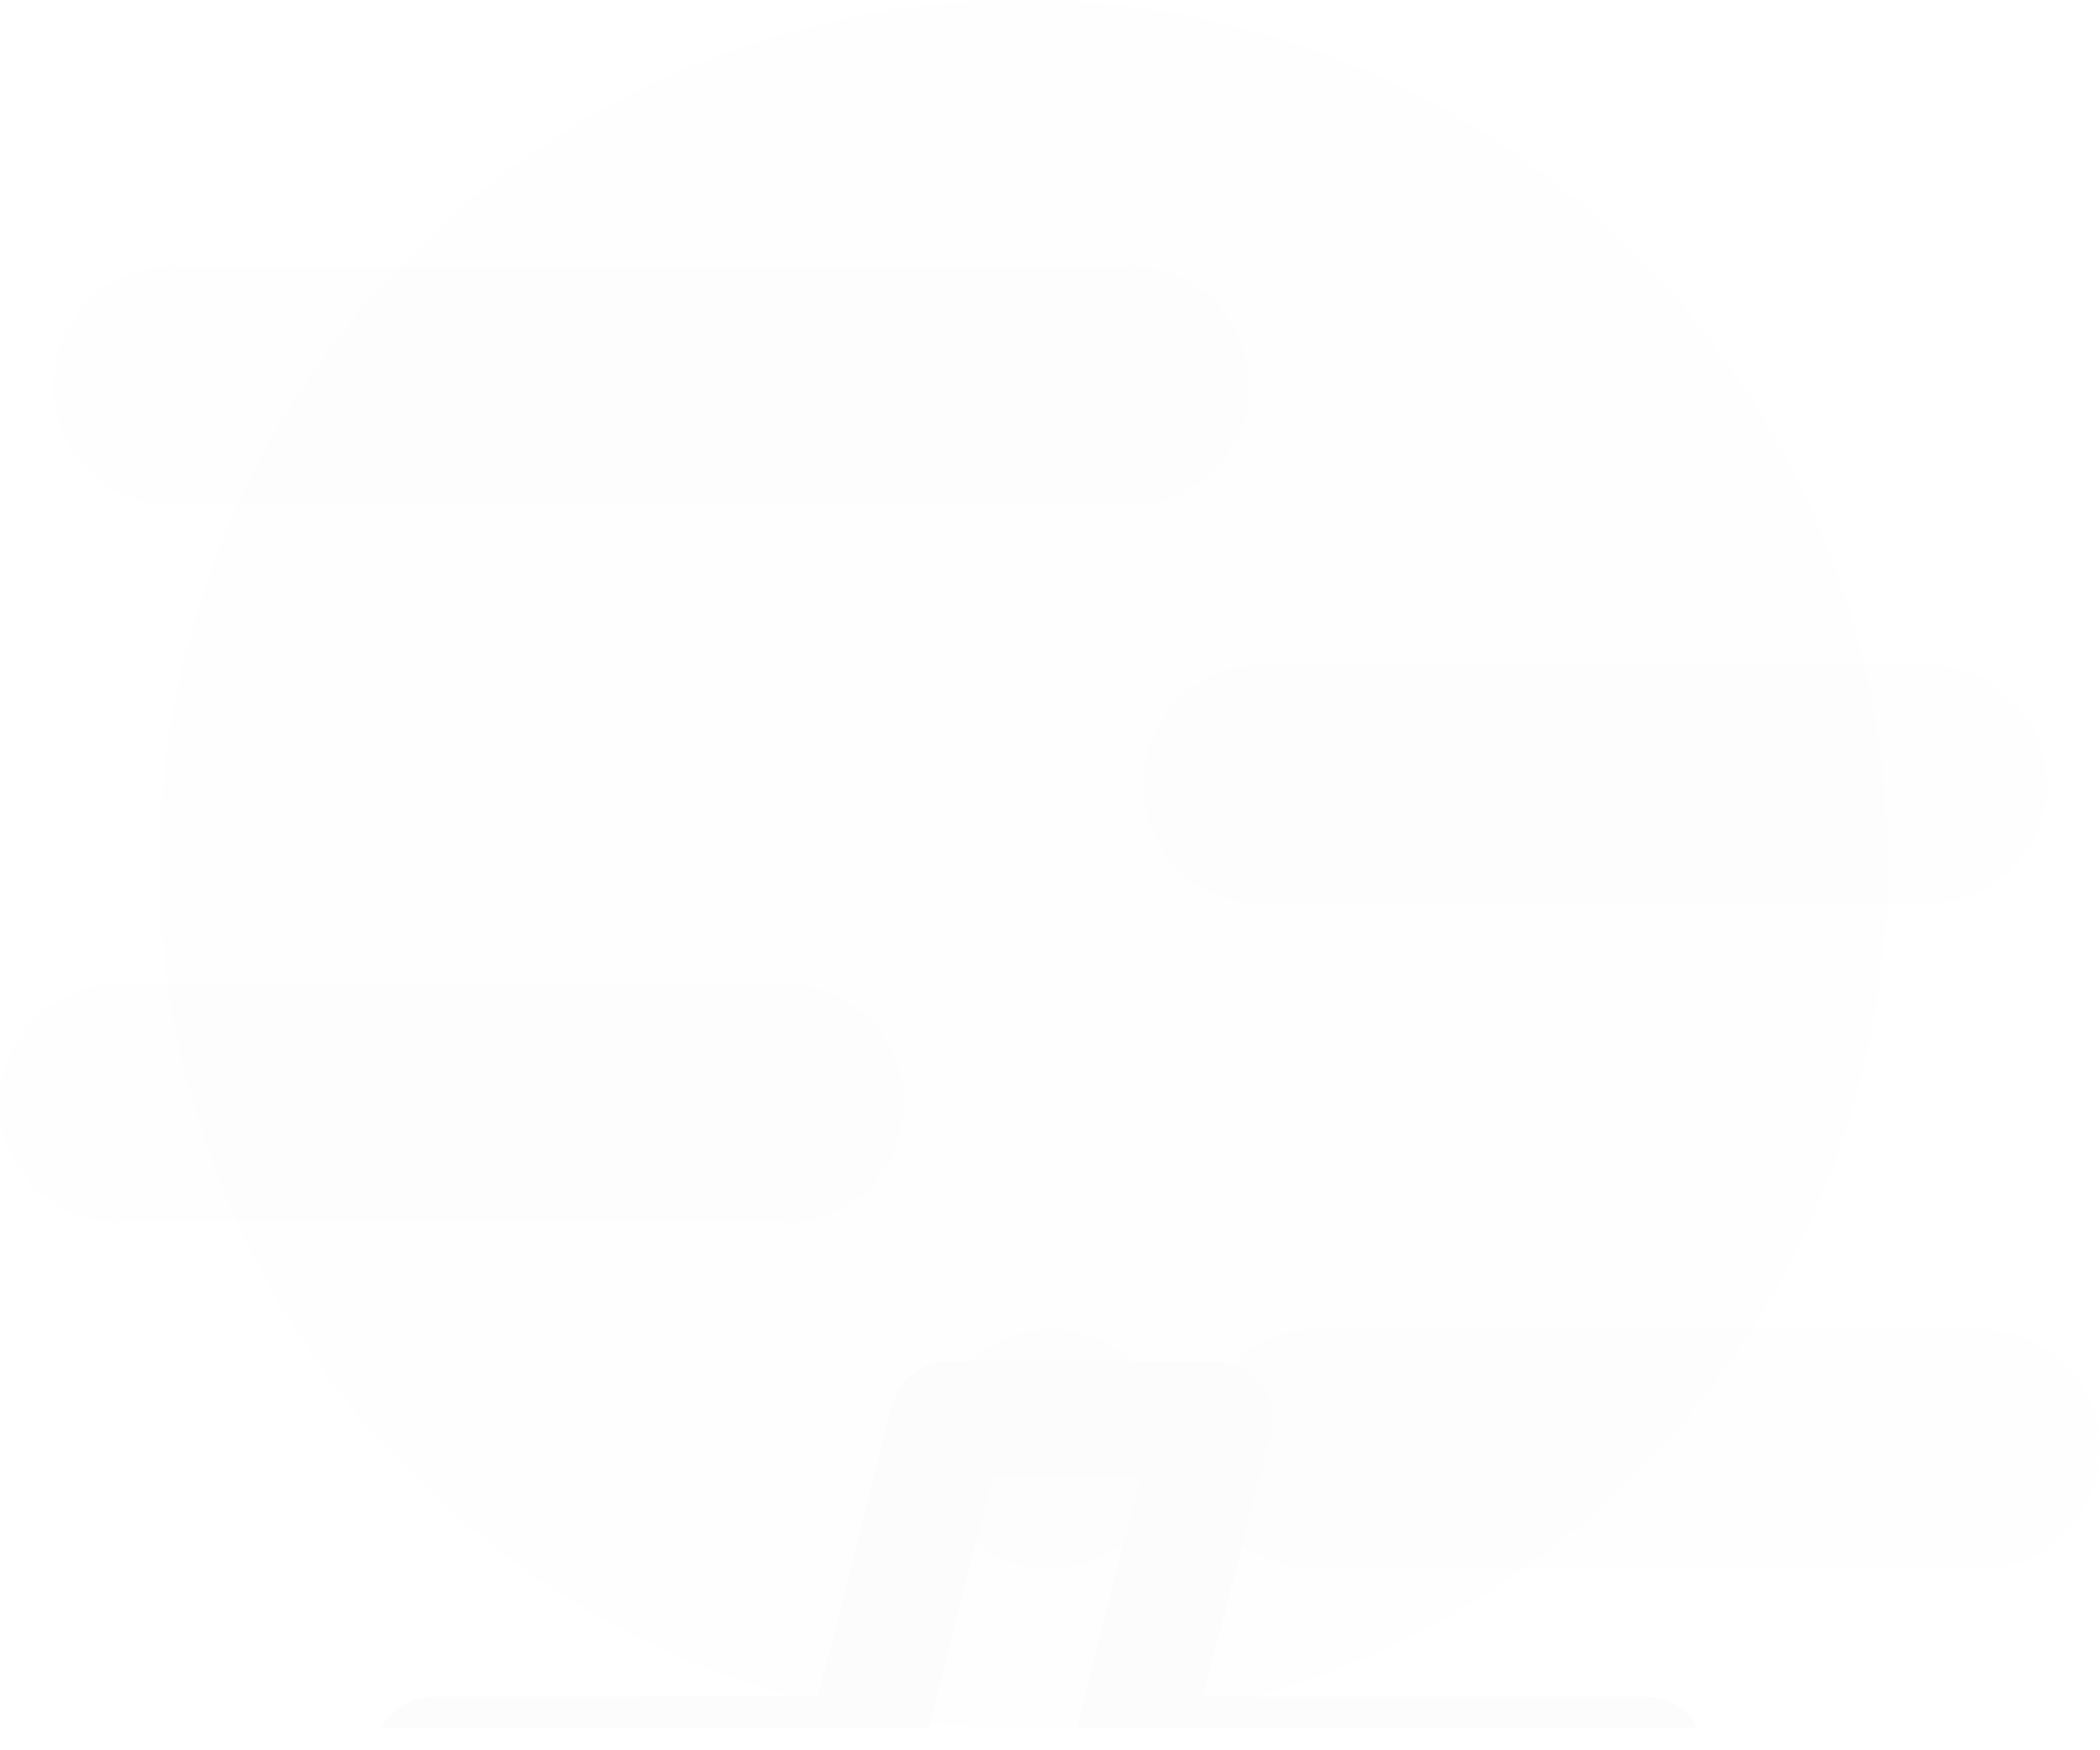 <svg width="84" height="70" viewBox="0 0 84 70" fill="none" xmlns="http://www.w3.org/2000/svg">
<g clip-path="url(#clip0)">
<path d="M40.937 69.114C60.022 69.114 75.494 53.642 75.494 34.557C75.494 15.472 60.022 0 40.937 0C21.851 0 6.38 15.472 6.38 34.557C6.38 53.642 21.851 69.114 40.937 69.114Z" fill="#FCFCFC" fill-opacity="0.2"/>
<path d="M79.215 53.165H52.633C49.99 53.165 47.848 55.307 47.848 57.95C47.848 60.592 49.99 62.735 52.633 62.735H79.215C81.858 62.735 84 60.592 84 57.95C84 55.307 81.858 53.165 79.215 53.165Z" fill="#FCFCFC" fill-opacity="0.09"/>
<path d="M31.367 39.342H4.785C2.142 39.342 0 41.484 0 44.127C0 46.769 2.142 48.911 4.785 48.911H31.367C34.01 48.911 36.152 46.769 36.152 44.127C36.152 41.484 34.01 39.342 31.367 39.342Z" fill="#FCFCFC" fill-opacity="0.09"/>
<path d="M45.19 10.633H6.911C4.269 10.633 2.127 12.775 2.127 15.418C2.127 18.06 4.269 20.202 6.911 20.202H45.19C47.833 20.202 49.975 18.06 49.975 15.418C49.975 12.775 47.833 10.633 45.19 10.633Z" fill="#FCFCFC" fill-opacity="0.09"/>
<path d="M42 62.735C44.643 62.735 46.785 60.592 46.785 57.95C46.785 55.307 44.643 53.165 42 53.165C39.357 53.165 37.215 55.307 37.215 57.95C37.215 60.592 39.357 62.735 42 62.735Z" fill="#FCFCFC" fill-opacity="0.2"/>
<path d="M77.089 26.582H50.506C47.864 26.582 45.722 28.724 45.722 31.367C45.722 34.009 47.864 36.152 50.506 36.152H77.089C79.731 36.152 81.874 34.009 81.874 31.367C81.874 28.724 79.731 26.582 77.089 26.582Z" fill="#FCFCFC" fill-opacity="0.09"/>
<g filter="url(#filter0_ddd)">
<path d="M17.3 51.395H29.617L37.797 55.481C38.117 55.641 38.468 55.724 38.825 55.724H63.042C64.313 55.724 65.343 54.694 65.343 53.423V48.213H65.859C66.469 48.213 67.055 47.97 67.486 47.539C67.918 47.107 68.16 46.522 68.16 45.912L68.156 23.374C68.155 22.104 67.126 21.074 65.855 21.074H48.131L50.824 10.532C51 9.844 50.848 9.113 50.412 8.552C49.976 7.991 49.306 7.662 48.595 7.662H37.922C36.871 7.662 35.954 8.374 35.694 9.393L32.707 21.067L17.299 21.074C16.029 21.075 15 22.104 15 23.375V49.094C15 50.365 16.03 51.395 17.3 51.395ZM19.601 25.674L34.495 25.668C35.546 25.668 36.462 24.955 36.723 23.937L39.709 12.263H45.633L42.94 22.805C42.764 23.494 42.916 24.225 43.352 24.786C43.788 25.347 44.458 25.675 45.169 25.675H63.555L63.556 28.581H52.955C51.685 28.581 50.655 29.611 50.655 30.882C50.655 32.152 51.685 33.182 52.955 33.182H63.556L63.557 36.097H52.955C51.685 36.097 50.655 37.127 50.655 38.398C50.655 39.668 51.685 40.698 52.955 40.698H63.558L63.559 43.612H52.951C51.681 43.612 50.651 44.642 50.651 45.912C50.651 47.183 51.681 48.213 52.951 48.213H60.742V51.123H39.368L31.188 47.036C30.869 46.877 30.517 46.794 30.16 46.794H19.601V25.674H19.601Z" fill="#FCFCFC"/>
</g>
</g>
<defs>
<filter id="filter0_ddd" x="-33.911" y="-31.68" width="150.983" height="153.328" filterUnits="userSpaceOnUse" color-interpolation-filters="sRGB">
<feFlood flood-opacity="0" result="BackgroundImageFix"/>
<feColorMatrix in="SourceAlpha" type="matrix" values="0 0 0 0 0 0 0 0 0 0 0 0 0 0 0 0 0 0 127 0"/>
<feOffset dy="11.696"/>
<feGaussianBlur stdDeviation="7.975"/>
<feColorMatrix type="matrix" values="0 0 0 0 1 0 0 0 0 1 0 0 0 0 1 0 0 0 0.2 0"/>
<feBlend mode="normal" in2="BackgroundImageFix" result="effect1_dropShadow"/>
<feColorMatrix in="SourceAlpha" type="matrix" values="0 0 0 0 0 0 0 0 0 0 0 0 0 0 0 0 0 0 127 0"/>
<feOffset dy="9.57"/>
<feGaussianBlur stdDeviation="24.456"/>
<feColorMatrix type="matrix" values="0 0 0 0 1 0 0 0 0 1 0 0 0 0 1 0 0 0 0.12 0"/>
<feBlend mode="normal" in2="effect1_dropShadow" result="effect2_dropShadow"/>
<feColorMatrix in="SourceAlpha" type="matrix" values="0 0 0 0 0 0 0 0 0 0 0 0 0 0 0 0 0 0 127 0"/>
<feOffset dy="25.519"/>
<feGaussianBlur stdDeviation="20.203"/>
<feColorMatrix type="matrix" values="0 0 0 0 1 0 0 0 0 1 0 0 0 0 1 0 0 0 0.14 0"/>
<feBlend mode="normal" in2="effect2_dropShadow" result="effect3_dropShadow"/>
<feBlend mode="normal" in="SourceGraphic" in2="effect3_dropShadow" result="shape"/>
</filter>
<clipPath id="clip0">
<rect width="84" height="69.11" fill="white"/>
</clipPath>
</defs>
</svg>
